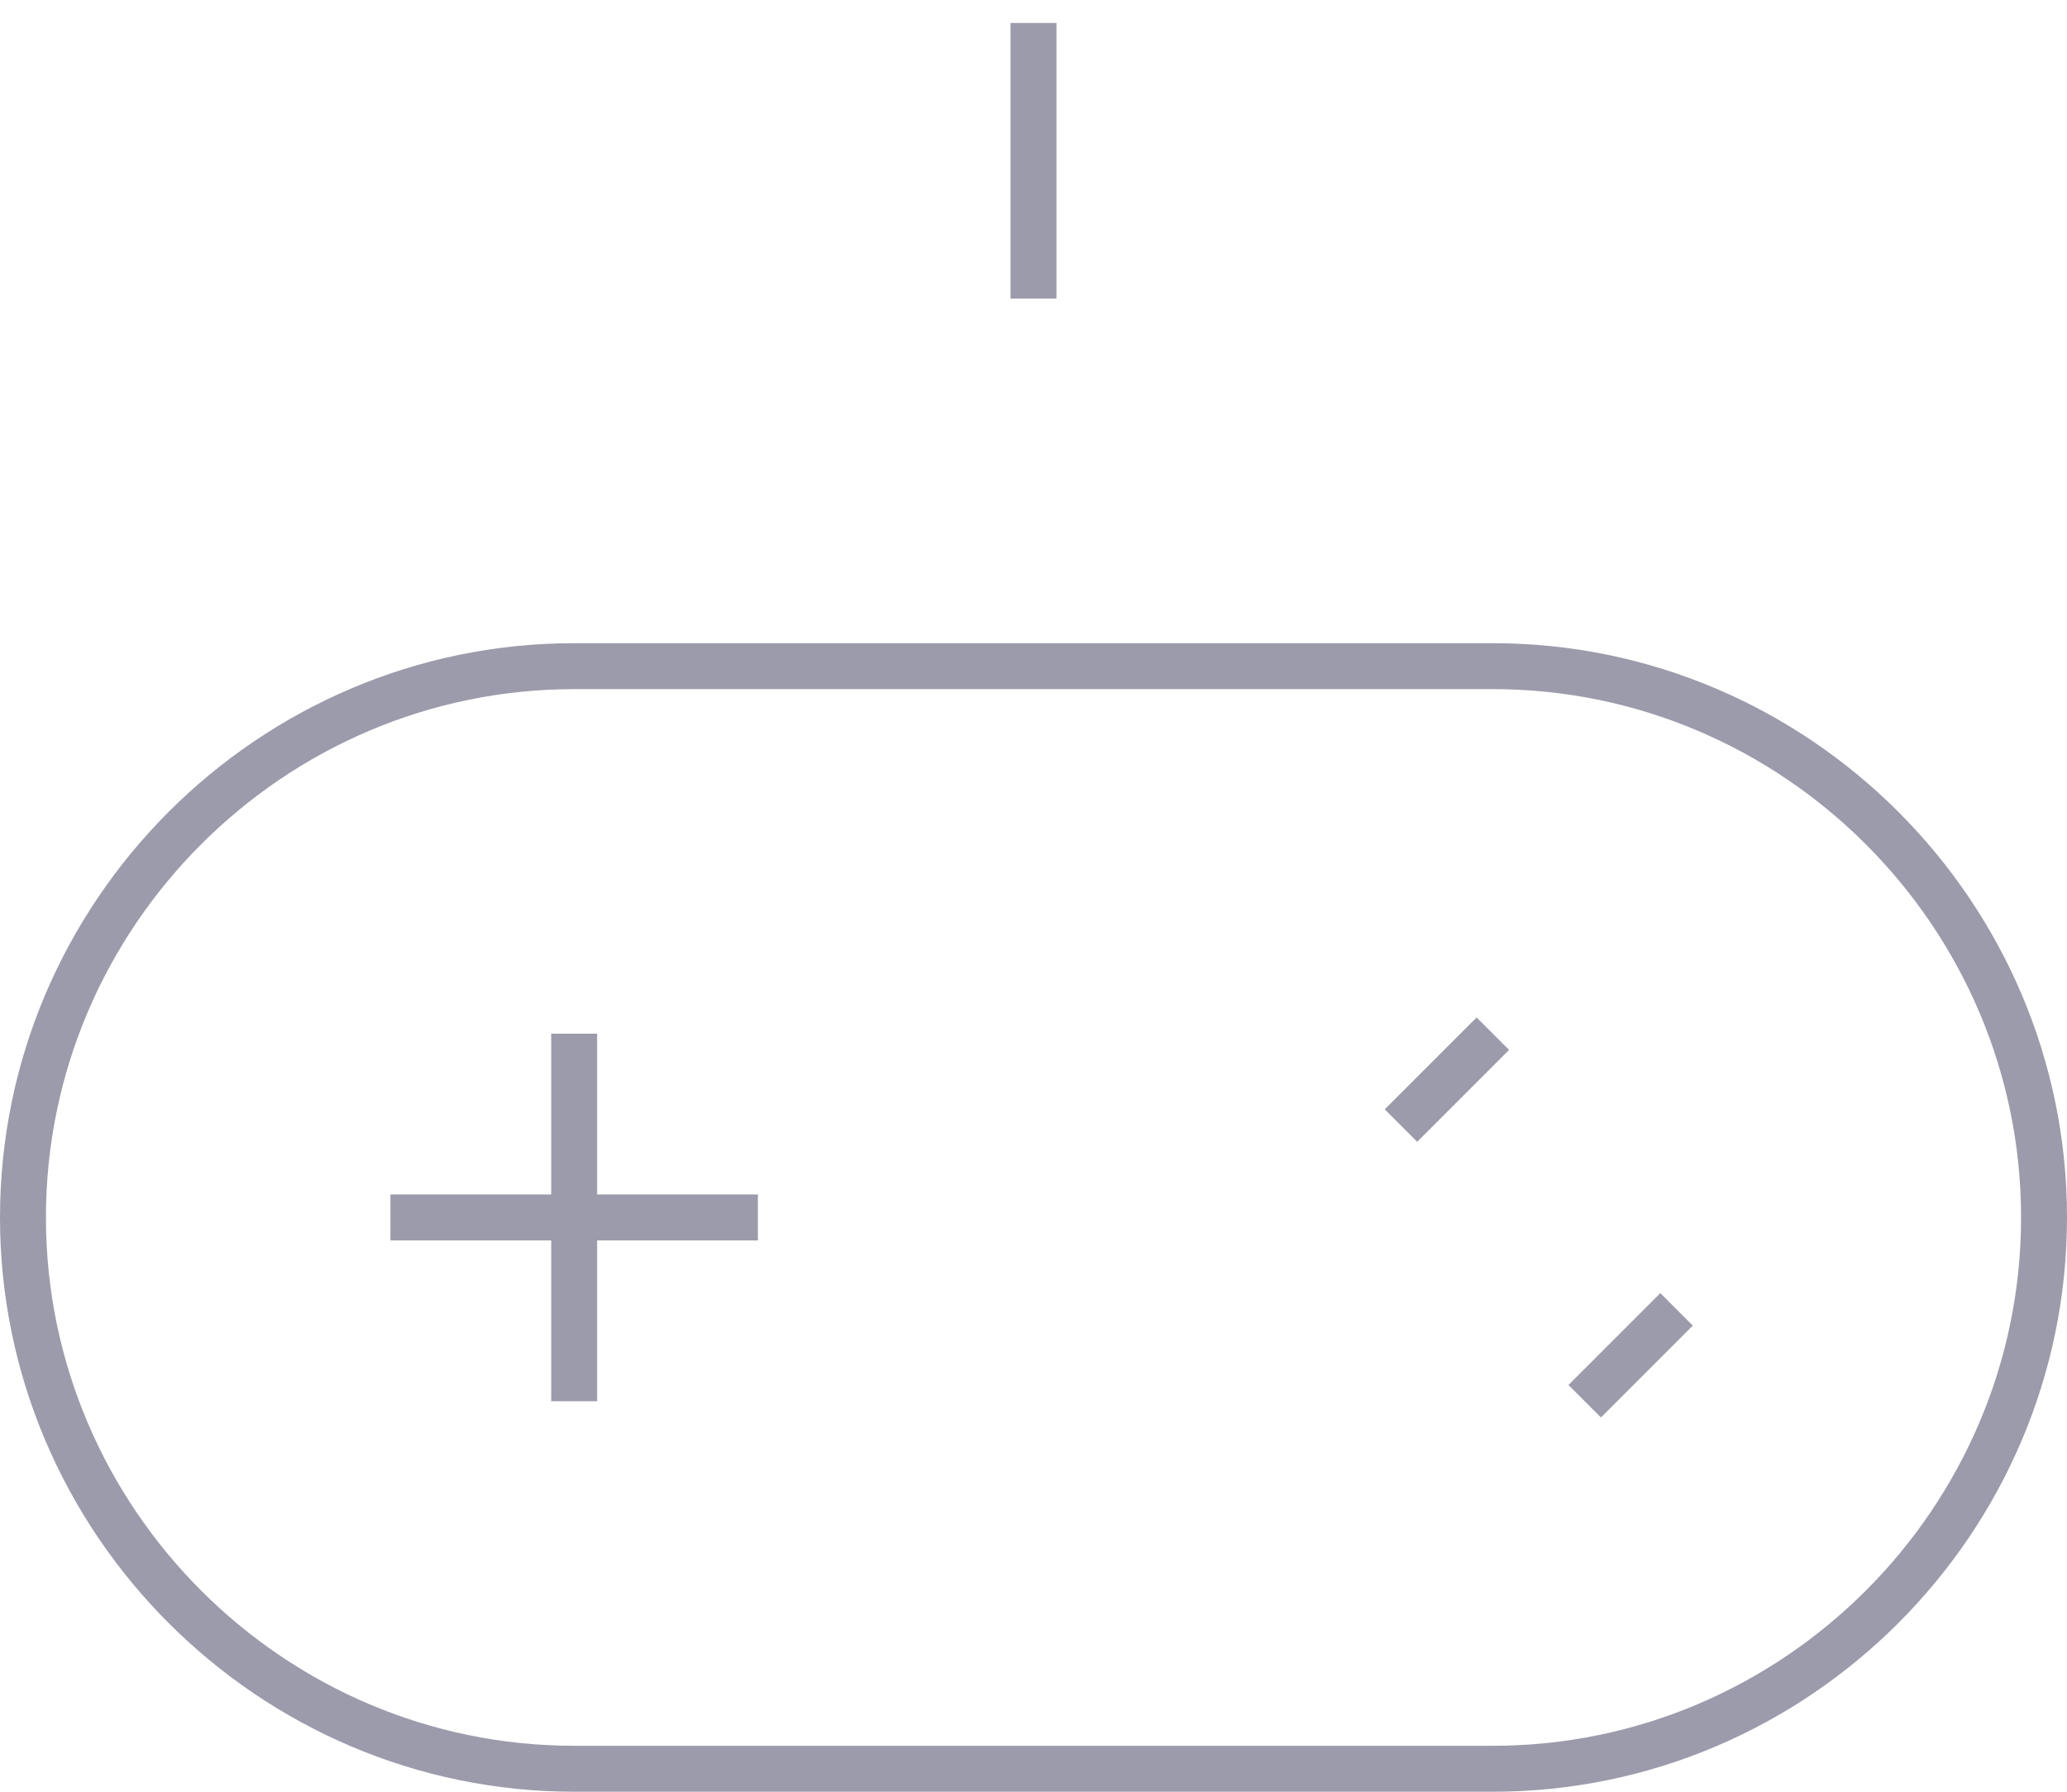 <?xml version="1.0" encoding="UTF-8" standalone="no"?>
<svg width="45px" height="39px" viewBox="0 0 45 39" version="1.1" xmlns="http://www.w3.org/2000/svg" xmlns:xlink="http://www.w3.org/1999/xlink">
    <!-- Generator: Sketch 3.7.2 (28276) - http://www.bohemiancoding.com/sketch -->
    <title>game</title>
    <desc>Created with Sketch.</desc>
    <defs></defs>
    <g id="Page-1" stroke="none" stroke-width="1" fill="none" fill-rule="evenodd">
        <g id="-Transaction-icons" transform="translate(-140, -1531)" stroke="#9B9BAB">
            <g id="game" transform="translate(140, 1531)">
                <g id="Group" transform="translate(0.5, 0.5)">
                    <path d="M32,38 L12,38 C5.4,38 0,32.6 0,26 L0,26 C0,19.4 5.4,14 12,14 L32,14 C38.6,14 44,19.4 44,26 L44,26 C44,32.6 38.6,38 32,38 L32,38 Z" id="Shape"></path>
                    <path d="M12,22 L12,30" id="Shape"></path>
                    <path d="M8,26 L16,26" id="Shape"></path>
                    <path d="M30,24 L32,22" id="Shape"></path>
                    <path d="M34,30 L36,28" id="Shape"></path>
                    <path d="M22,6 L22,0" id="Shape"></path>
                </g>
            </g>
        </g>
    </g>
</svg>